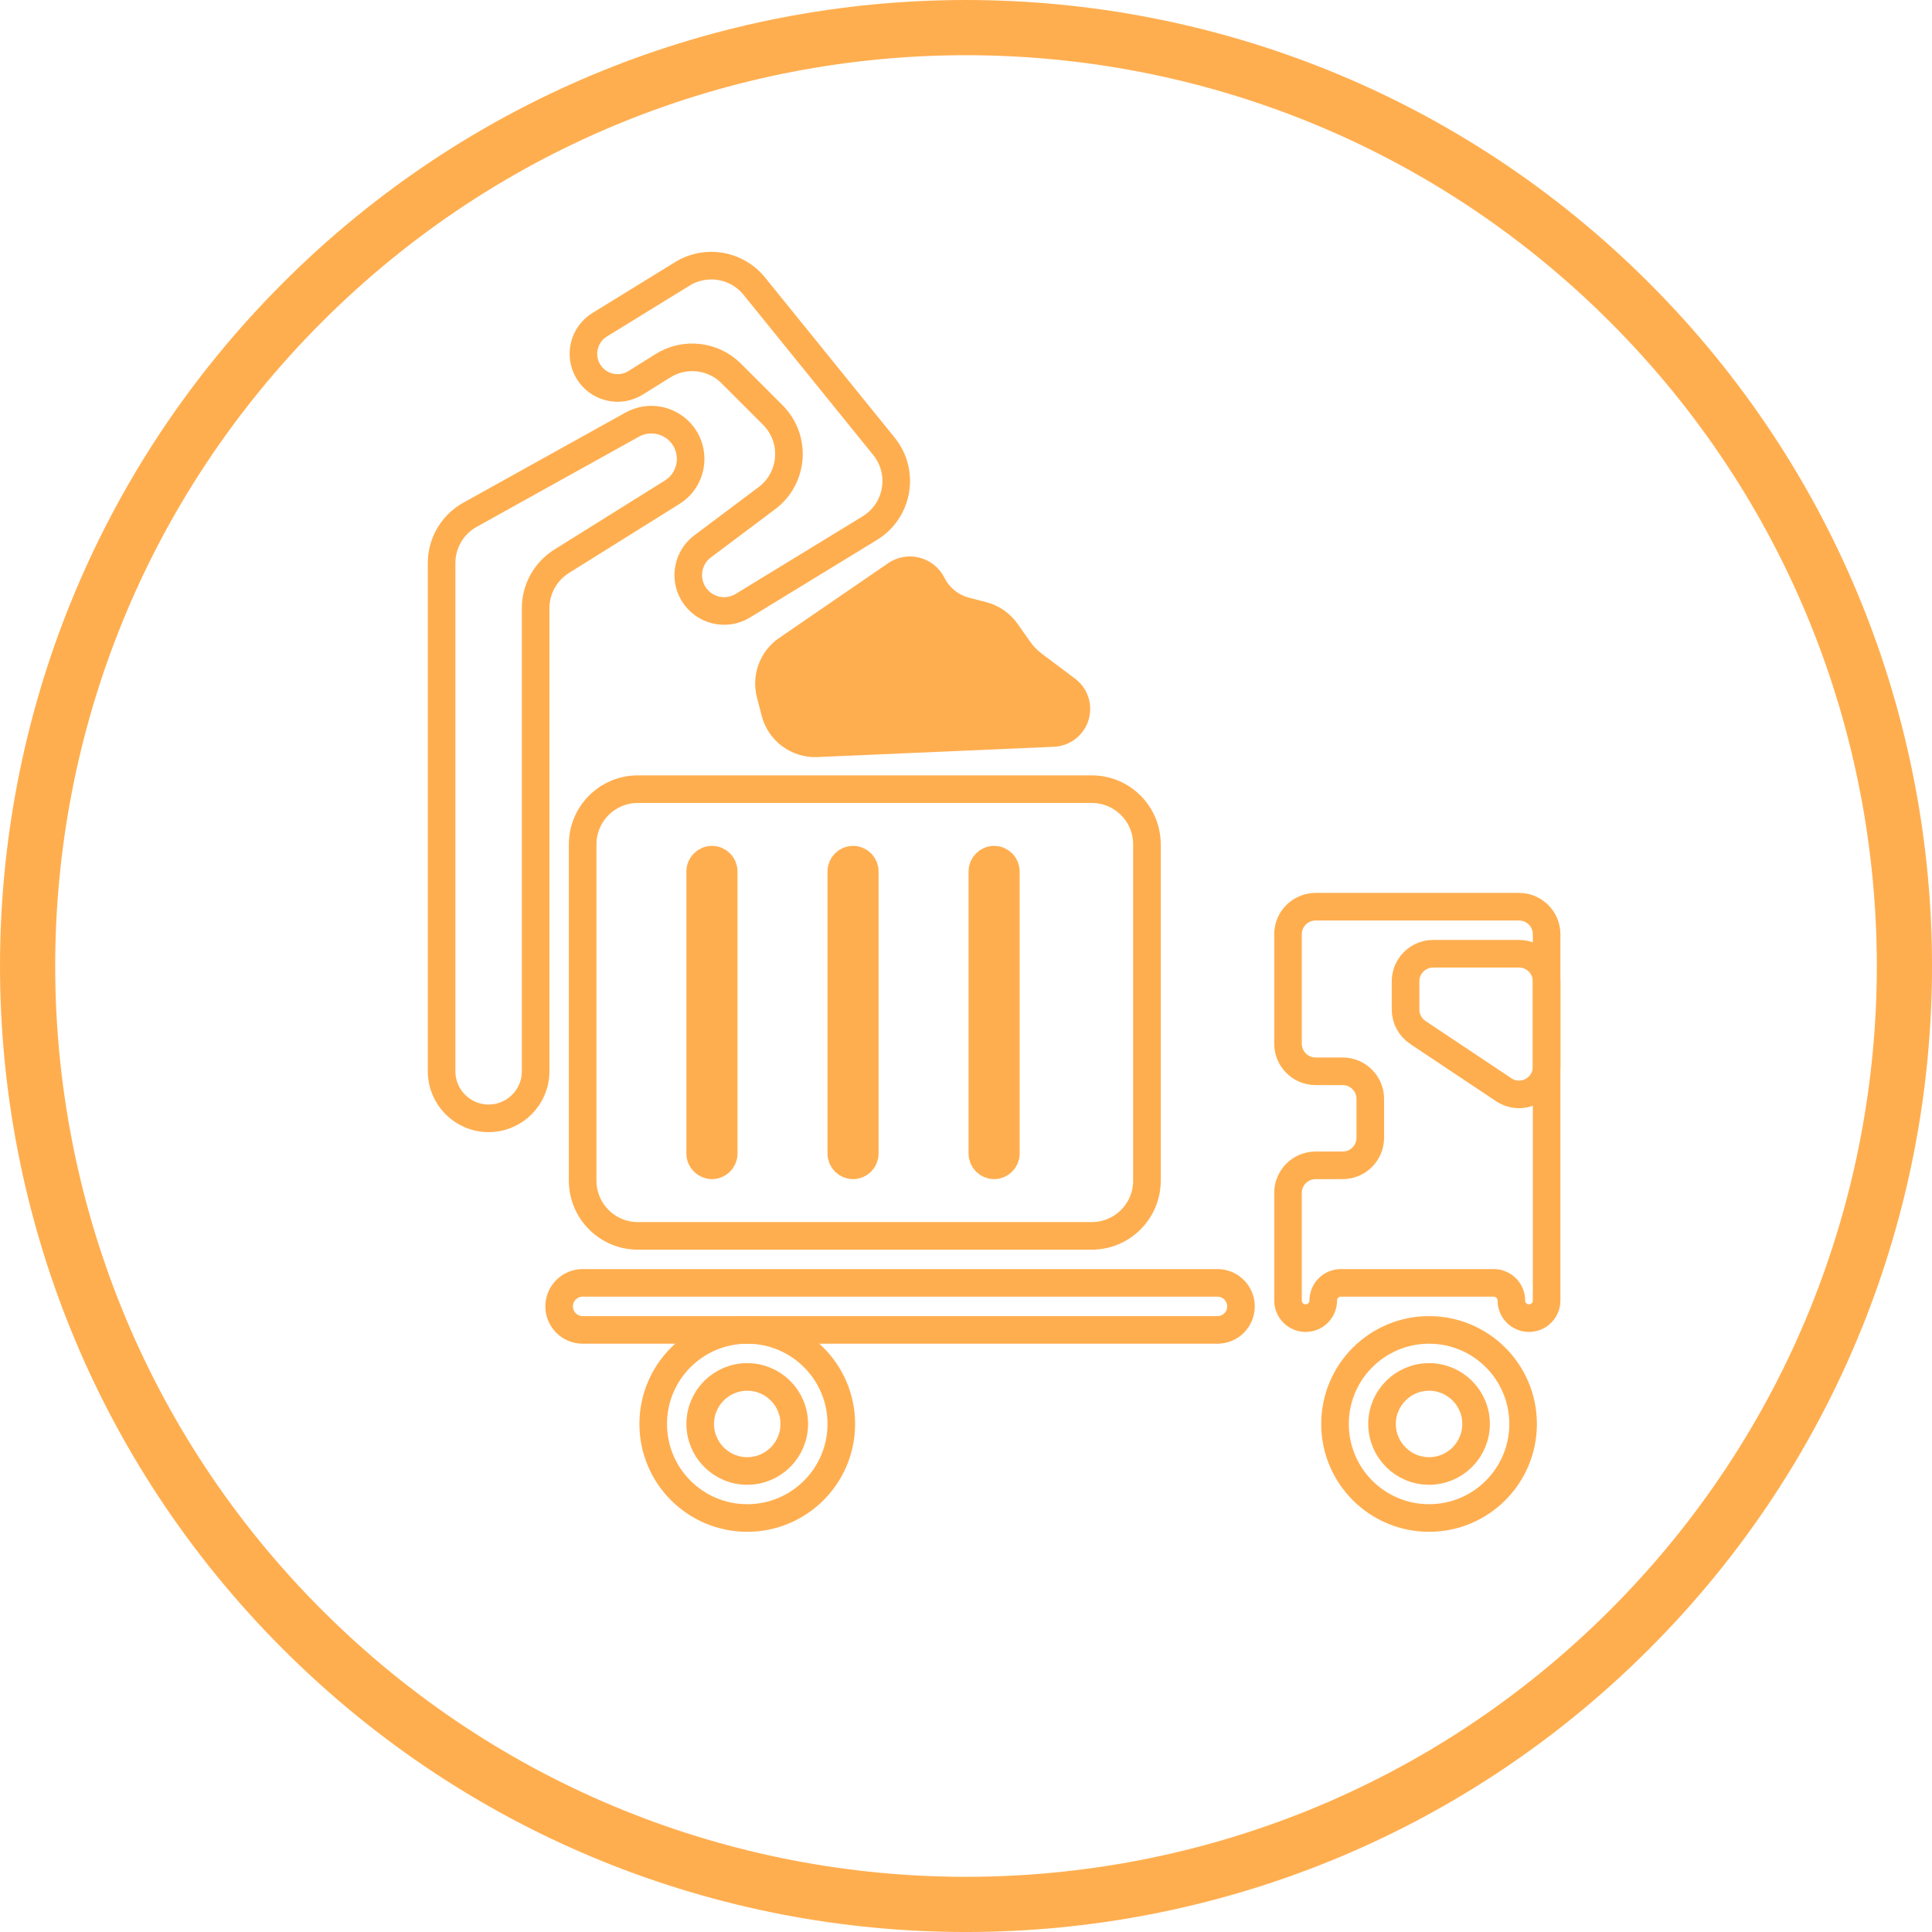 <svg width="70" height="70" viewBox="0 0 70 70" fill="none" xmlns="http://www.w3.org/2000/svg">
    <path d="M44.111 48.185H21.111C20.641 48.185 20.259 47.804 20.259 47.333C20.259 46.863 20.641 46.481 21.111 46.481H44.111C44.582 46.481 44.963 46.863 44.963 47.333C44.963 47.804 44.582 48.185 44.111 48.185Z" stroke="#FFAE4F"/>
    <path d="M19.407 22.034V38.815C19.407 39.756 18.645 40.519 17.704 40.519C16.763 40.519 16 39.756 16 38.815V20.399C16 19.673 16.394 19.003 17.029 18.651L22.908 15.384C23.374 15.126 23.945 15.149 24.389 15.444C25.248 16.017 25.23 17.287 24.353 17.835L20.347 20.338C19.763 20.704 19.407 21.345 19.407 22.034Z" stroke="#FFAE4F"/>
    <path d="M24.725 9.921L21.727 11.766C21.15 12.121 20.966 12.875 21.315 13.457C21.671 14.05 22.445 14.236 23.032 13.869L24.021 13.251C24.811 12.757 25.837 12.874 26.495 13.532L27.999 15.036C28.86 15.897 28.759 17.32 27.785 18.05L25.457 19.796C24.924 20.196 24.779 20.934 25.122 21.506C25.493 22.125 26.299 22.323 26.915 21.946L31.515 19.135C32.547 18.504 32.787 17.11 32.026 16.17L27.328 10.366C26.696 9.585 25.581 9.394 24.725 9.921Z" stroke="#FFAE4F"/>
    <path d="M32.18 20.405L28.229 23.115C27.536 23.591 27.214 24.449 27.424 25.264L27.596 25.931C27.831 26.846 28.675 27.471 29.619 27.43L38.187 27.057C38.921 27.025 39.5 26.421 39.5 25.686C39.5 25.254 39.297 24.847 38.951 24.588L37.753 23.69C37.586 23.564 37.438 23.413 37.318 23.241L36.868 22.602C36.595 22.214 36.191 21.935 35.731 21.817L35.116 21.658C34.725 21.558 34.396 21.293 34.216 20.931C33.837 20.175 32.878 19.927 32.18 20.405Z" fill="#FFAE4F"/>
    <path d="M46.667 37.815V33.852C46.667 33.3 47.114 32.852 47.667 32.852H55.037C55.589 32.852 56.037 33.3 56.037 33.852V47.12C56.037 47.473 55.751 47.759 55.398 47.759C55.045 47.759 54.759 47.473 54.759 47.12C54.759 46.767 54.473 46.481 54.12 46.481H48.583C48.23 46.481 47.944 46.767 47.944 47.12C47.944 47.473 47.658 47.759 47.306 47.759C46.953 47.759 46.667 47.473 46.667 47.12V43.222C46.667 42.67 47.114 42.222 47.667 42.222H48.648C49.2 42.222 49.648 41.775 49.648 41.222V39.815C49.648 39.263 49.2 38.815 48.648 38.815H47.667C47.114 38.815 46.667 38.367 46.667 37.815Z" stroke="#FFAE4F"/>
    <path d="M50.926 36.576V35.556C50.926 35.003 51.374 34.556 51.926 34.556H55.037C55.589 34.556 56.037 35.003 56.037 35.556V38.65C56.037 39.449 55.147 39.925 54.482 39.482L51.371 37.408C51.093 37.222 50.926 36.91 50.926 36.576Z" stroke="#FFAE4F"/>
    <path d="M27.074 49.889C28.015 49.889 28.778 50.652 28.778 51.593C28.778 52.533 28.015 53.296 27.074 53.296C26.133 53.296 25.37 52.533 25.37 51.593C25.37 50.652 26.133 49.889 27.074 49.889Z" stroke="#FFAE4F"/>
    <path d="M27.074 48.185C28.956 48.185 30.482 49.711 30.482 51.593C30.482 53.474 28.956 55 27.074 55C25.192 55 23.667 53.474 23.667 51.593C23.667 49.711 25.192 48.185 27.074 48.185Z" stroke="#FFAE4F"/>
    <path d="M51.778 48.185C53.66 48.185 55.185 49.711 55.185 51.593C55.185 53.474 53.66 55 51.778 55C49.896 55 48.37 53.474 48.37 51.593C48.37 49.711 49.896 48.185 51.778 48.185Z" stroke="#FFAE4F"/>
    <path d="M51.778 49.889C52.719 49.889 53.481 50.652 53.481 51.593C53.481 52.533 52.719 53.296 51.778 53.296C50.837 53.296 50.074 52.533 50.074 51.593C50.074 50.652 50.837 49.889 51.778 49.889Z" stroke="#FFAE4F"/>
    <path d="M21.111 42.778V30.593C21.111 29.488 22.006 28.593 23.111 28.593H39.556C40.66 28.593 41.556 29.488 41.556 30.593V42.778C41.556 43.882 40.66 44.778 39.556 44.778H23.111C22.006 44.778 21.111 43.882 21.111 42.778Z" stroke="#FFAE4F"/>
    <path d="M26.222 41.796V31.574C26.222 31.339 26.032 31.148 25.796 31.148C25.561 31.148 25.37 31.339 25.37 31.574V41.796C25.37 42.032 25.561 42.222 25.796 42.222C26.032 42.222 26.222 42.032 26.222 41.796Z" stroke="#FFAE4F"/>
    <path d="M31.333 41.796V31.574C31.333 31.339 31.143 31.148 30.907 31.148C30.672 31.148 30.482 31.339 30.482 31.574V41.796C30.482 42.032 30.672 42.222 30.907 42.222C31.143 42.222 31.333 42.032 31.333 41.796Z" stroke="#FFAE4F"/>
    <path d="M36.444 41.796V31.574C36.444 31.339 36.254 31.148 36.019 31.148C35.783 31.148 35.593 31.339 35.593 31.574V41.796C35.593 42.032 35.783 42.222 36.019 42.222C36.254 42.222 36.444 42.032 36.444 41.796Z" stroke="#FFAE4F"/>
    <path d="M59.042 59.042C45.764 72.32 24.236 72.32 10.958 59.042C-2.319 45.764 -2.319 24.236 10.958 10.958C24.236 -2.319 45.764 -2.319 59.042 10.958C72.32 24.236 72.32 45.764 59.042 59.042Z" stroke="#FFAE4F" stroke-width="2"/>
</svg>
